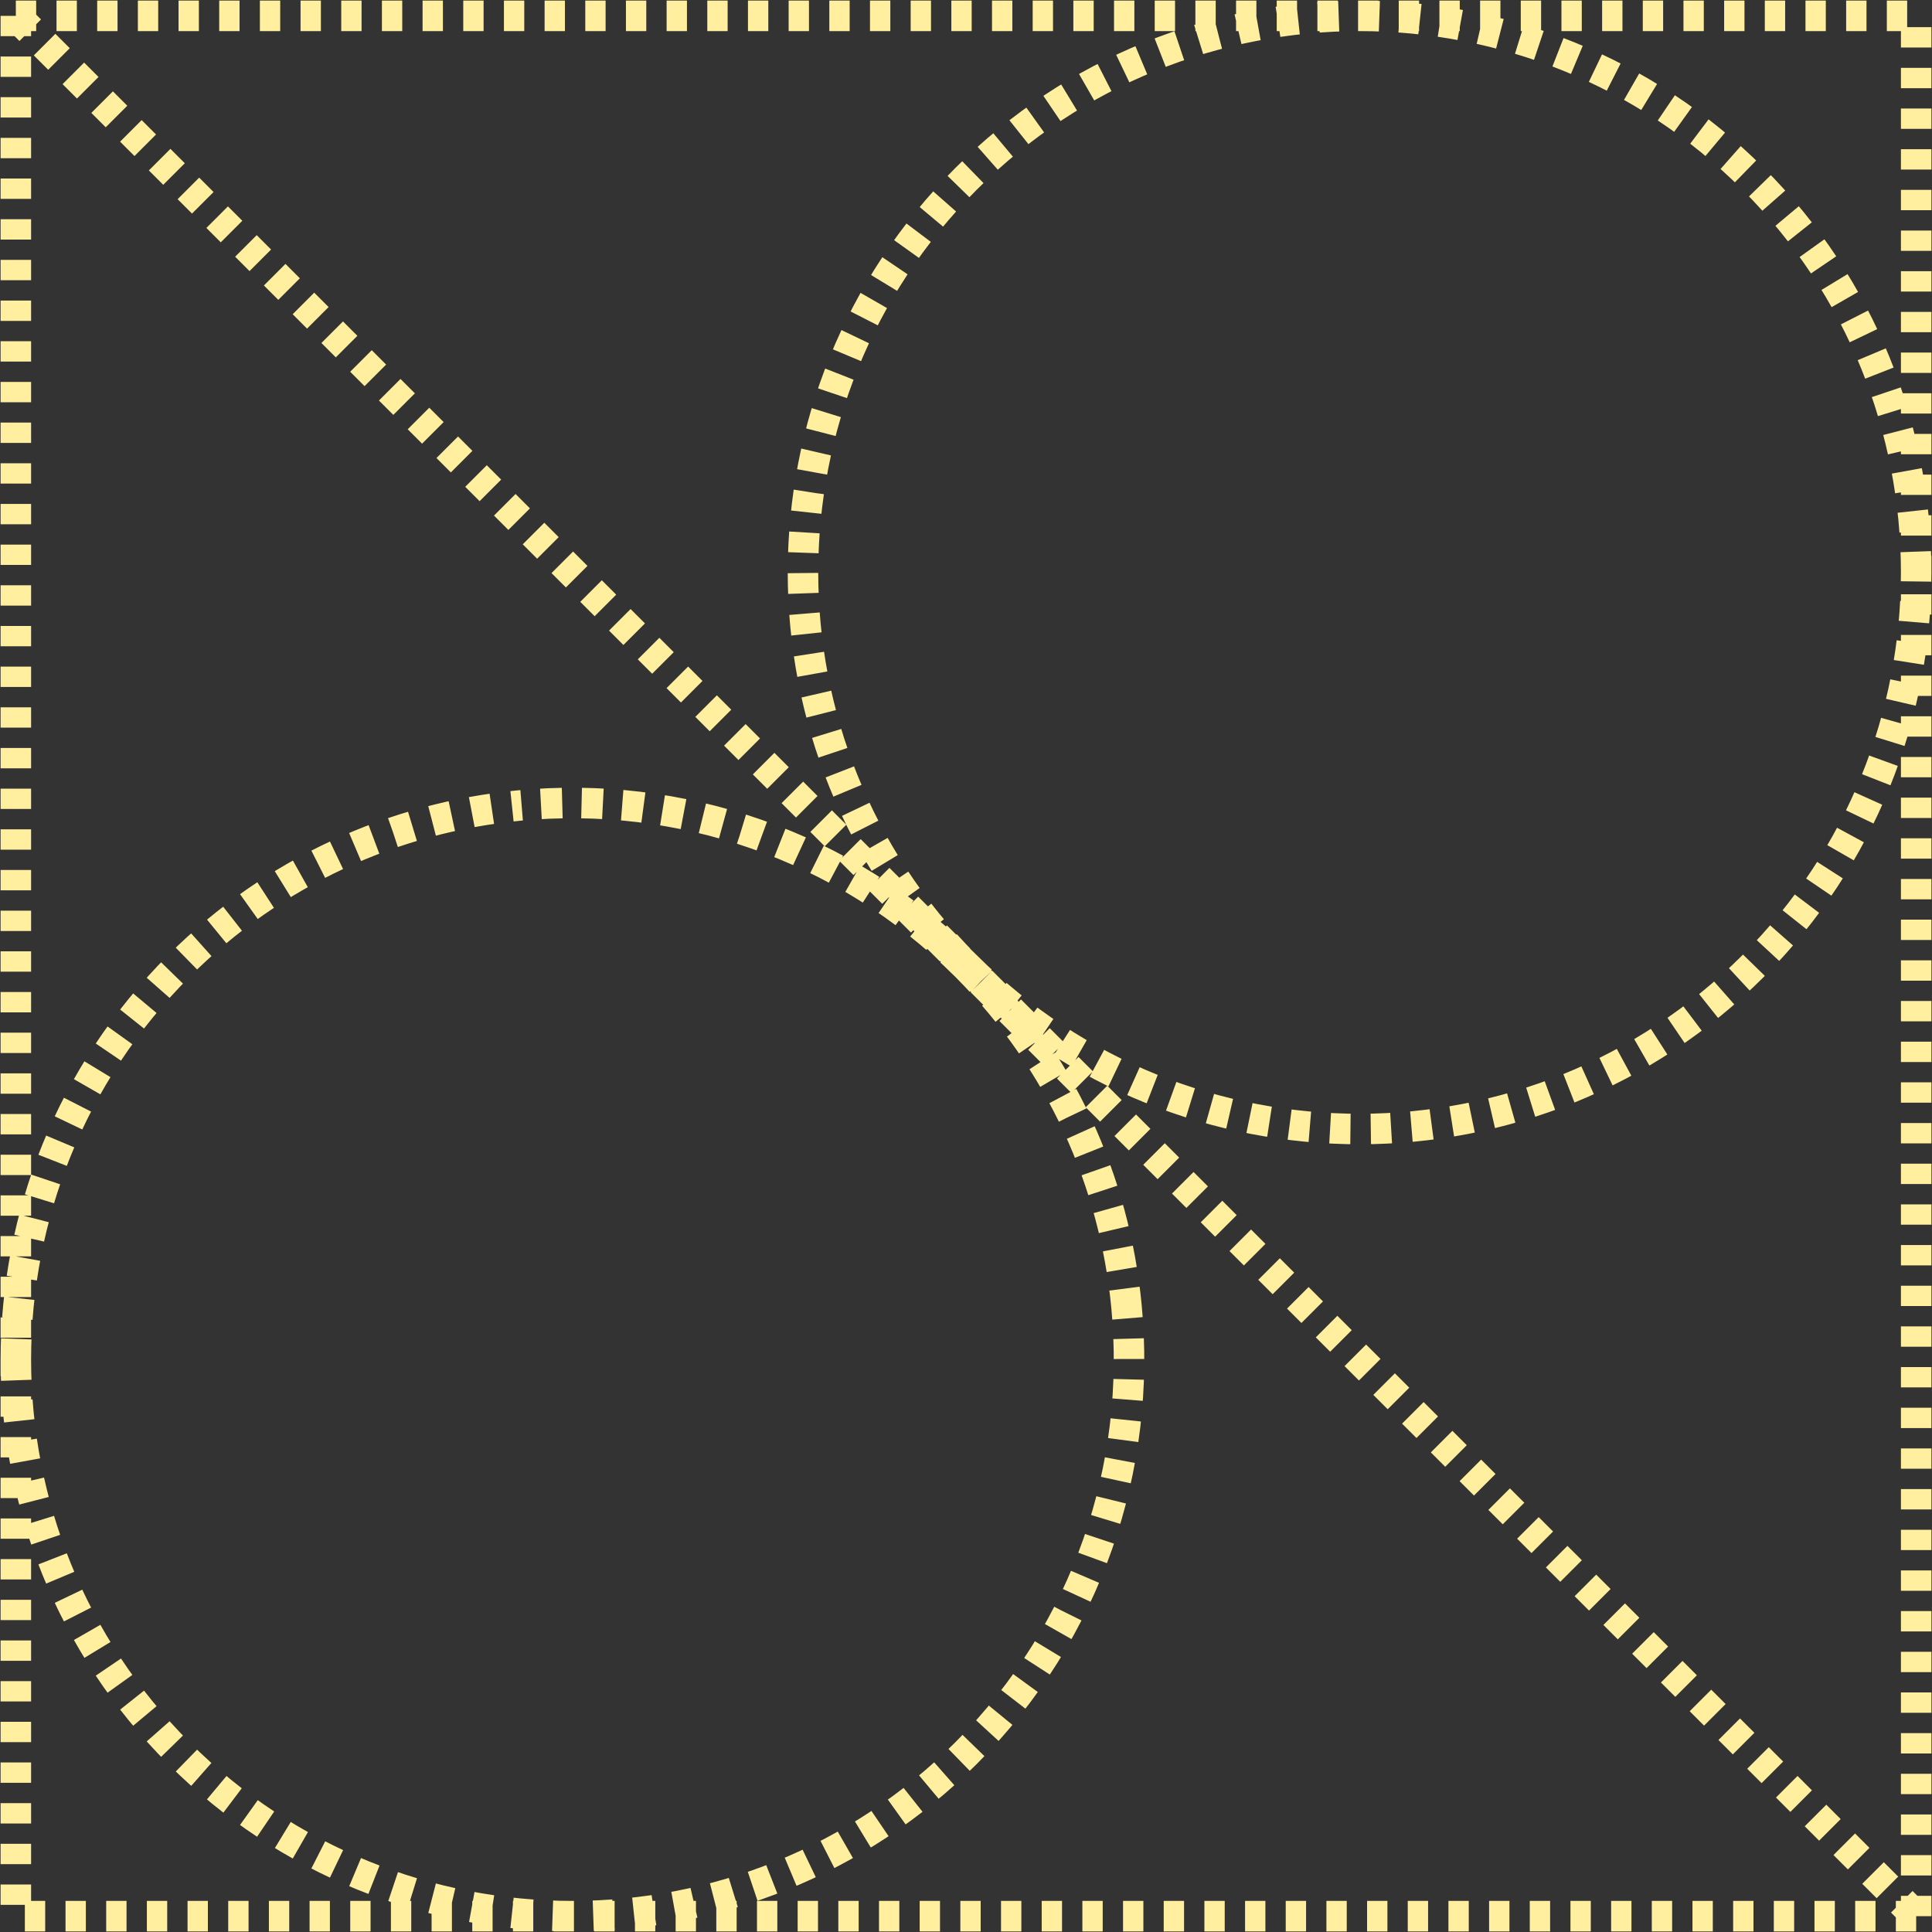 <svg width="95" height="95" viewBox="0 0 95 95" fill="none" xmlns="http://www.w3.org/2000/svg">
<rect x="0" y="0" width="95" height="95" fill="#333333" stroke="none"/>
<g clip-path="url(#clip0_579_1278)">
<path d="M0.779 0.779H94.222V28.126M0.779 0.779V66.834M0.779 0.779L47.466 47.466M94.222 28.126V28.169M94.222 28.126C94.222 28.14 94.222 28.155 94.222 28.169M94.222 28.126C94.216 21.129 91.544 14.133 86.206 8.795C75.518 -1.893 58.189 -1.893 47.501 8.795C36.824 19.472 36.812 36.775 47.466 47.466M0.779 66.834C0.784 59.836 3.456 52.839 8.795 47.5C13.472 42.824 19.419 40.194 25.525 39.609M0.779 66.834C0.779 66.846 0.779 66.859 0.779 66.872M0.779 66.834V66.872M47.466 47.466C47.478 47.477 47.489 47.489 47.501 47.5M47.466 47.466L47.535 47.535M47.466 47.466C41.458 41.478 33.36 38.859 25.525 39.609M94.222 94.221H0.779V66.872M94.222 94.221L47.535 47.535M94.222 94.221V28.169M0.779 66.872C0.784 73.87 3.456 80.866 8.795 86.206C19.483 96.893 36.812 96.893 47.501 86.206C53.513 80.193 56.143 72.08 55.391 64.229M47.535 47.535C47.524 47.523 47.512 47.512 47.501 47.5M47.535 47.535C58.226 58.188 75.529 58.177 86.206 47.5C91.544 42.162 94.216 35.166 94.222 28.169M47.535 47.535C52.19 52.205 54.808 58.138 55.391 64.229M47.501 47.5C52.177 52.176 54.807 58.123 55.391 64.229M47.501 47.5C41.489 41.488 33.375 38.858 25.525 39.609" stroke="#FFEF9E" stroke-width="1.5" stroke-linejoin="round" stroke-dasharray="1 1"/>
</g>
<defs>
<clipPath id="clip0_579_1278">
<rect width="95" height="95" fill="white"/>
</clipPath>
</defs>
</svg>
